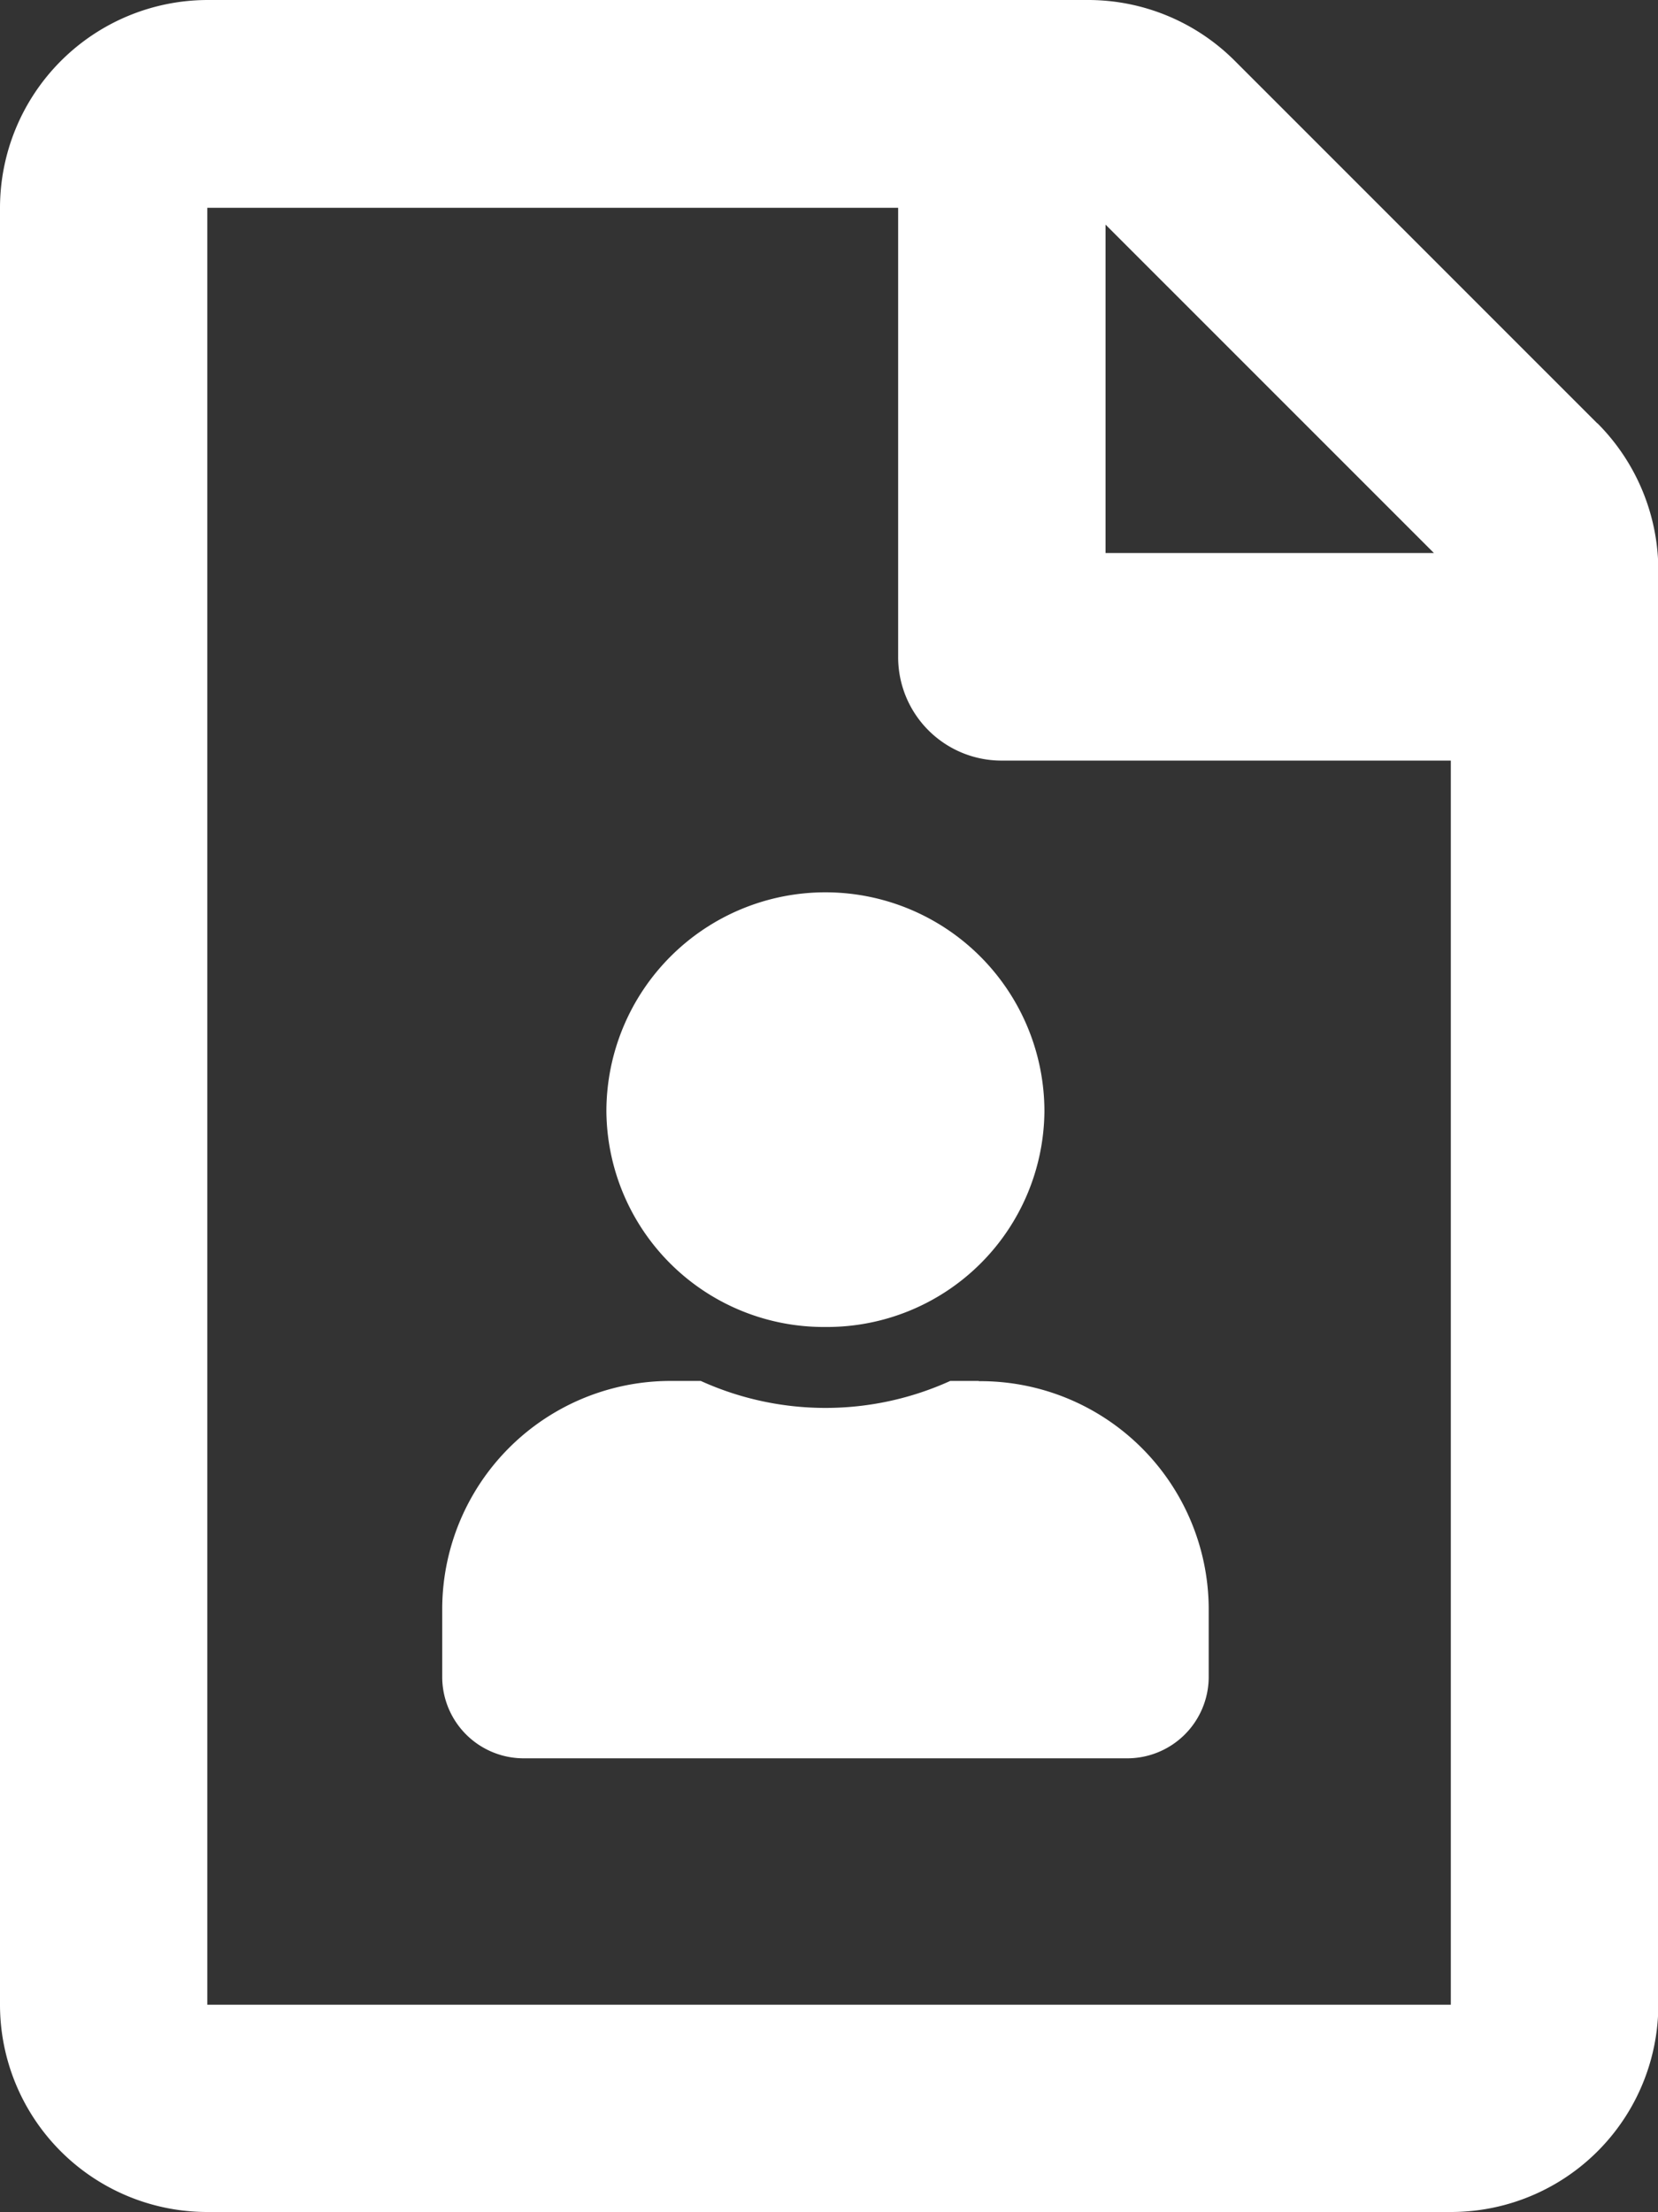 <svg xmlns="http://www.w3.org/2000/svg" width="14.997" height="20" viewBox="0 0 14.997 20">
  <rect x="0" y="0" width="14.997" height="20" fill="#333333" stroke="none"/>
  <g id="Group_168309" data-name="Group 168309" transform="translate(8268 17984)">
    <g id="ic-file" transform="translate(-8268 -17984)">
      <path id="file-regular" d="M14.447,3.727,11.17.451A1.875,1.875,0,0,0,9.846-.1H1.875A1.881,1.881,0,0,0,0,1.779V18.026A1.875,1.875,0,0,0,1.875,19.9H13.123A1.875,1.875,0,0,0,15,18.026V5.055a1.884,1.884,0,0,0-.551-1.328ZM12.97,4.9H10V1.931ZM1.875,18.026V1.779H8.124V5.84a.935.935,0,0,0,.937.937h4.062V18.026Z" transform="translate(0 0.1)" fill="#fff"/>
    </g>
    <path id="user-solid" d="M3.466,3.9A1.966,1.966,0,0,0,5.447,1.951a1.981,1.981,0,0,0-3.962,0A1.966,1.966,0,0,0,3.466,3.9Zm1.387.488H4.595a2.731,2.731,0,0,1-2.256,0H2.08A2.065,2.065,0,0,0,0,6.439v.634A.737.737,0,0,0,.743,7.8H6.19a.737.737,0,0,0,.743-.732V6.439A2.065,2.065,0,0,0,4.853,4.39Z" transform="translate(-8264 -17975.902)" fill="#fff"/>
  </g>
</svg>

